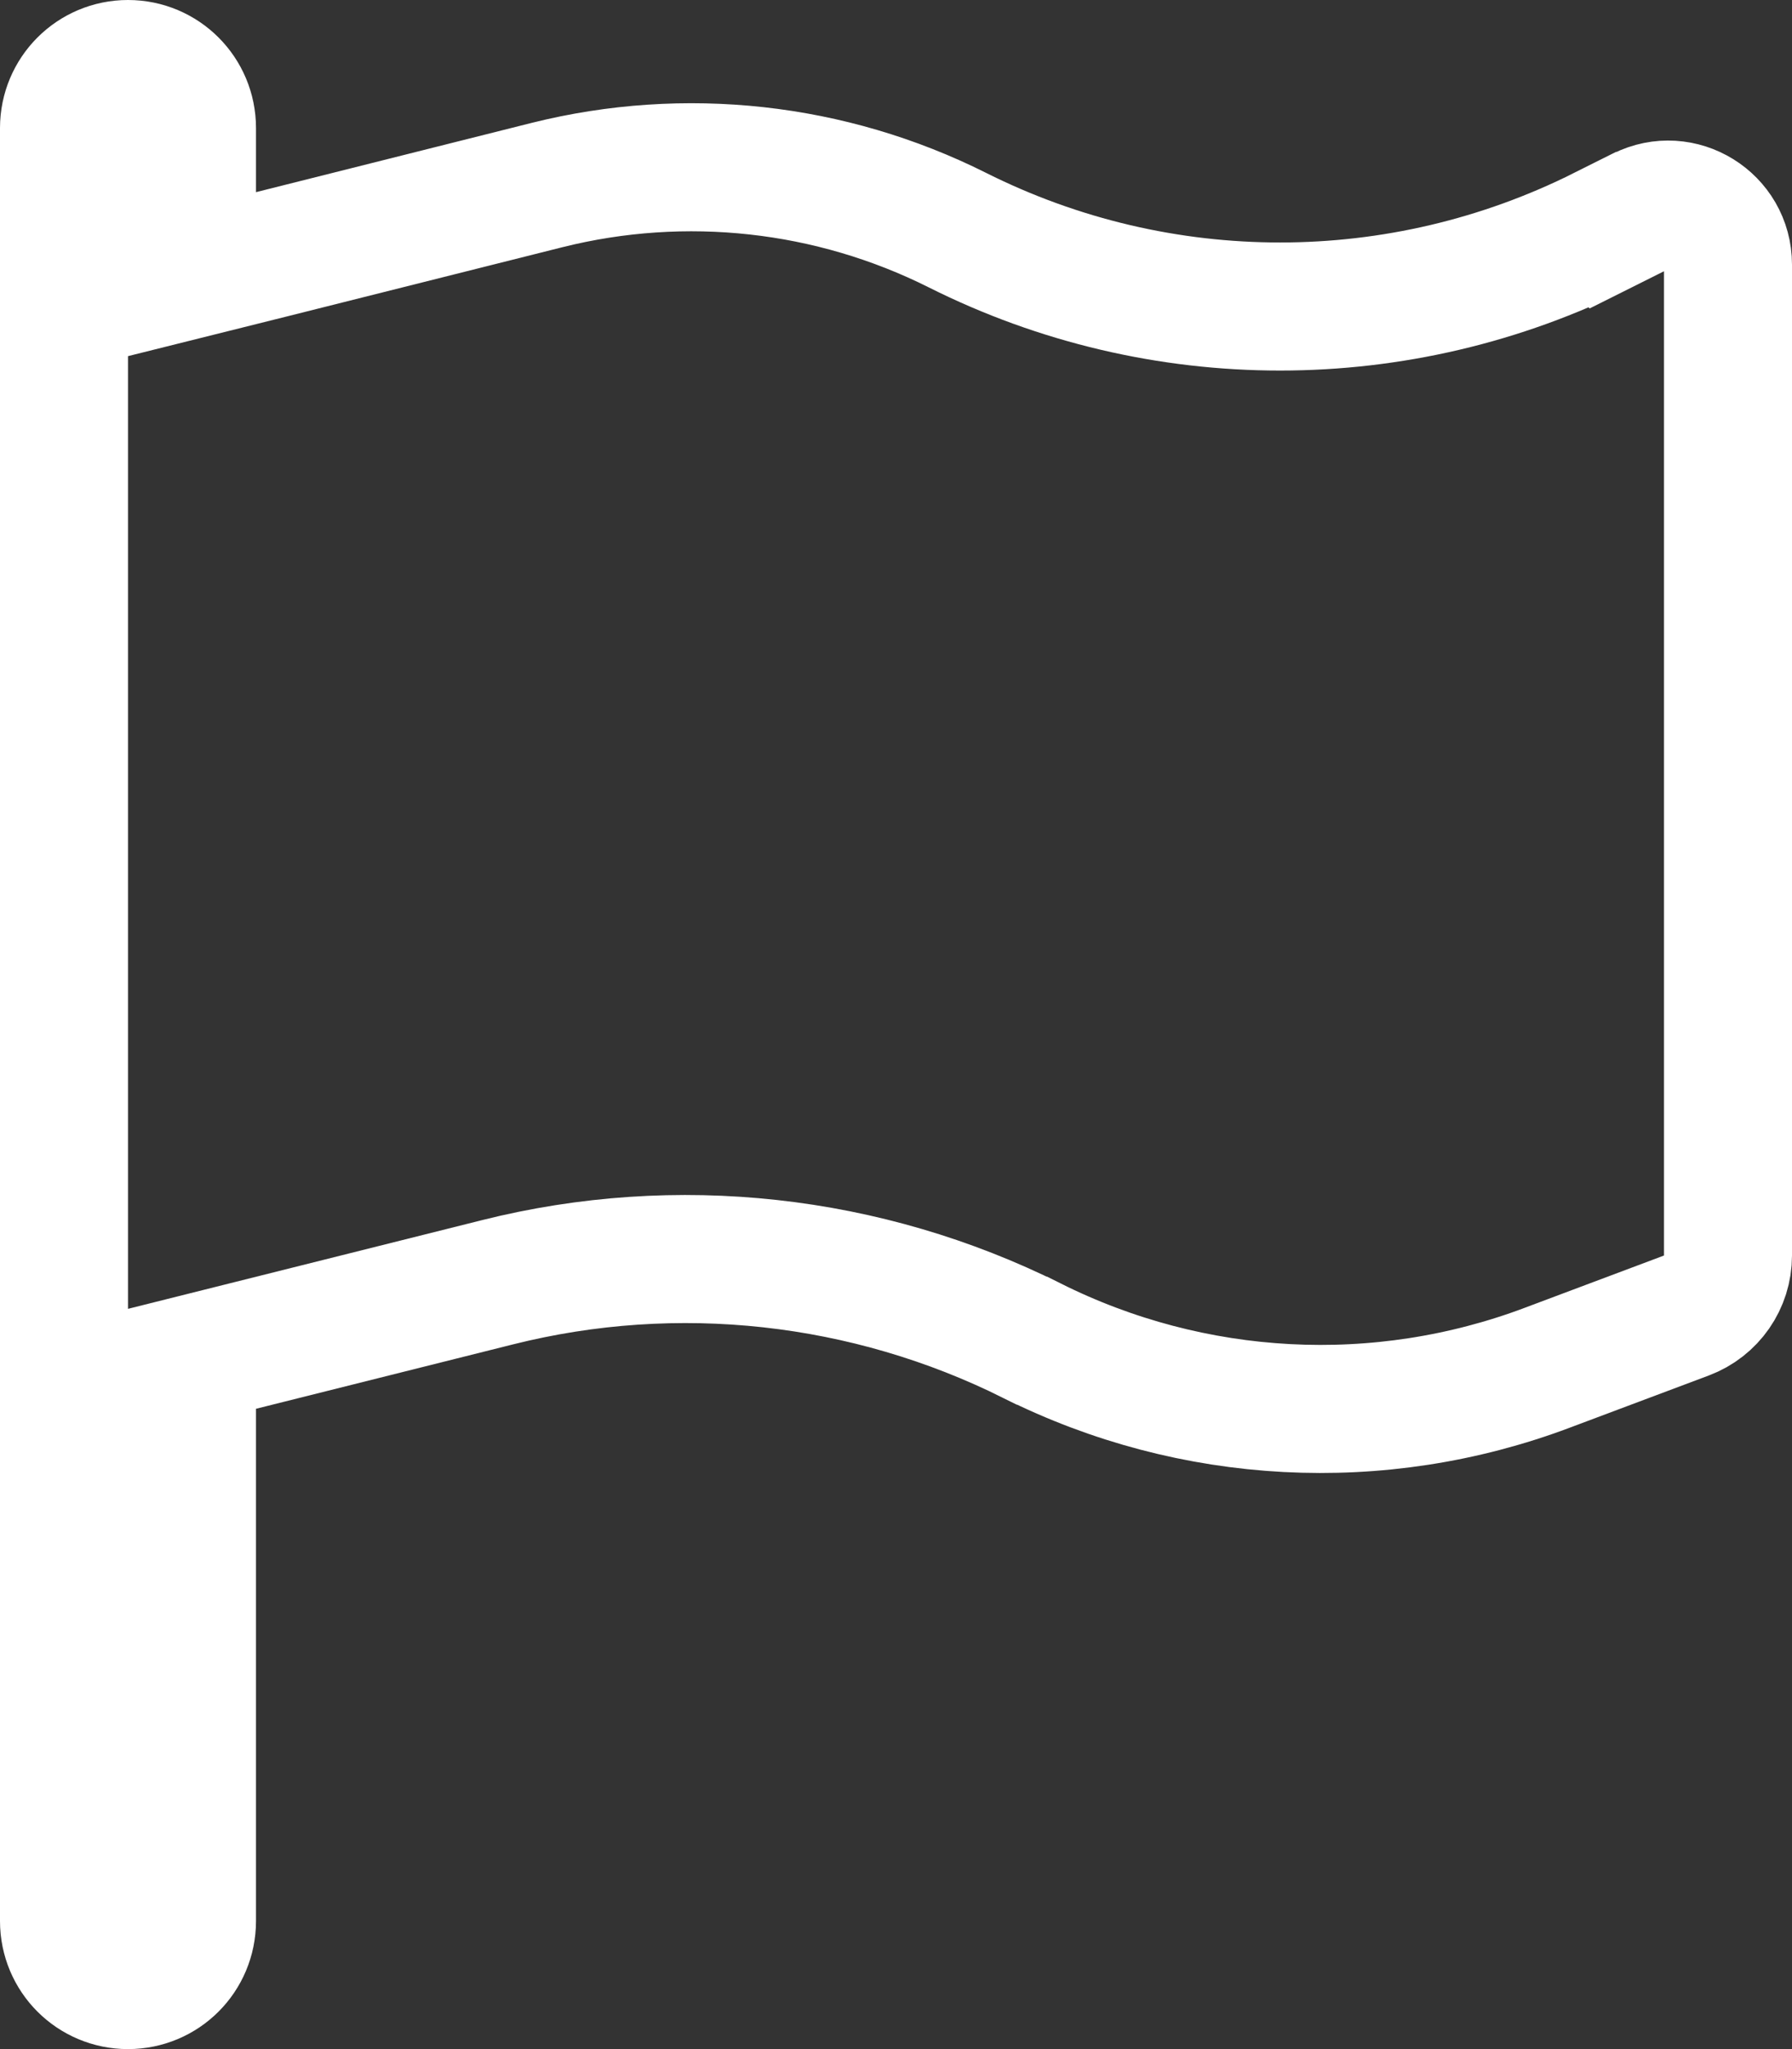 <svg width="21" height="24" viewBox="0 0 21 24" fill="none" xmlns="http://www.w3.org/2000/svg">
<rect x="0" y="0" width="21" height="24" fill="#333333" stroke="none"/>
<path d="M1.5 0.75C1.915 0.75 2.25 1.085 2.25 1.5V3.211L3.183 2.978L6.416 2.166C8.029 1.764 9.734 1.951 11.219 2.695C13.6 3.889 16.403 3.888 18.784 2.695L18.785 2.696L19.235 2.471C19.701 2.238 20.25 2.577 20.25 3.099V14.705C20.25 15.019 20.056 15.297 19.762 15.408L18.136 16.018L18.134 16.019C16.164 16.76 13.977 16.645 12.092 15.702H12.091C10.155 14.737 7.933 14.491 5.832 15.018L2.817 15.773L2.25 15.915V22.5C2.25 22.916 1.915 23.25 1.5 23.25C1.085 23.25 0.75 22.916 0.75 22.5V1.5C0.75 1.085 1.085 0.75 1.5 0.75Z" stroke="white" style="stroke:white;stroke-opacity:1;" stroke-width="1.5"/>
</svg>
